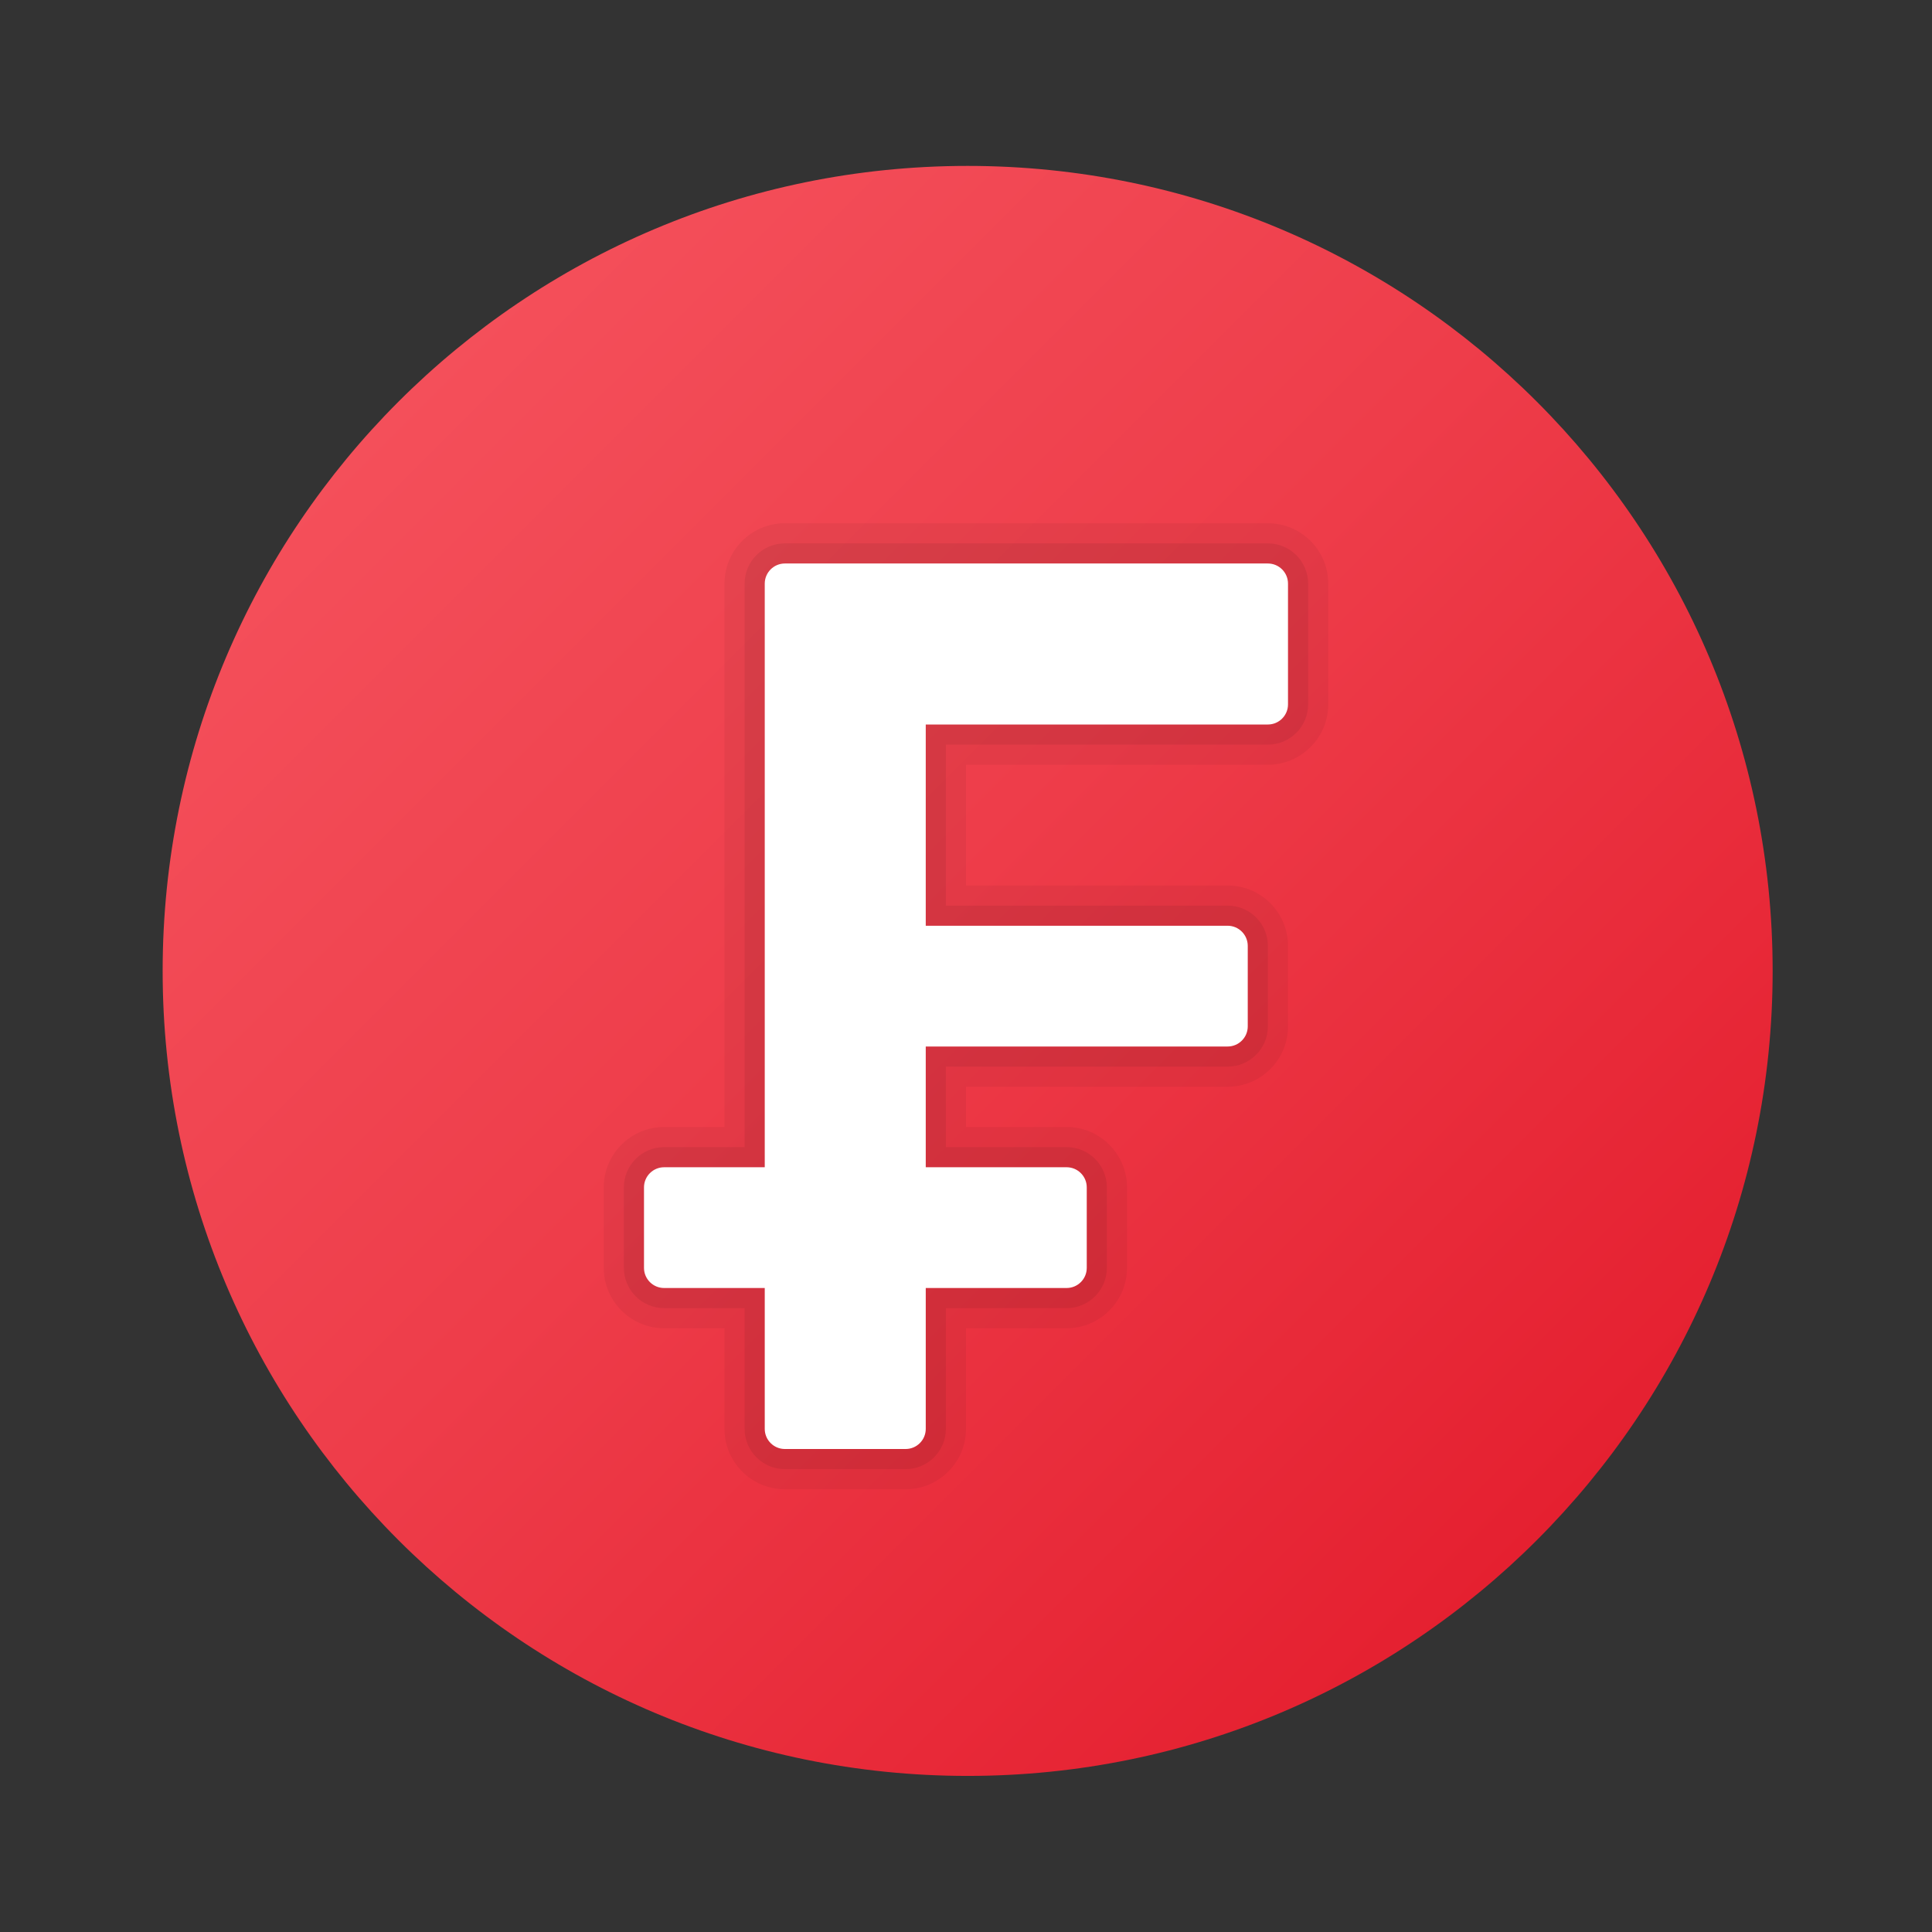 <svg xmlns="http://www.w3.org/2000/svg" viewBox="0 0 48 48"><rect x="0" y="0" width="48" height="48" fill="#333333" stroke="none"/><linearGradient id="F7N~olDH28E~6sQOJGp~2a" x1="9.899" x2="38.183" y1="-299.98" y2="-328.264" gradientTransform="matrix(1 0 0 -1 0 -290)" gradientUnits="userSpaceOnUse"><stop offset="0" stop-color="#f44f5a"/><stop offset=".443" stop-color="#ee3d4a"/><stop offset="1" stop-color="#e52030"/></linearGradient><path fill="url(#F7N~olDH28E~6sQOJGp~2a)" d="M44.041,24.122c0,11.045-8.955,20-20,20s-20-8.955-20-20s8.955-20,20-20	S44.041,13.077,44.041,24.122z"/><path d="M19.5,37c-0.827,0-1.5-0.673-1.5-1.5V33h-1.5c-0.827,0-1.5-0.673-1.5-1.5v-2	c0-0.827,0.673-1.5,1.5-1.5H18V14.5c0-0.827,0.673-1.5,1.5-1.5h12c0.827,0,1.5,0.673,1.5,1.5v3c0,0.827-0.673,1.5-1.5,1.5H24v3h6.5	c0.827,0,1.5,0.673,1.5,1.5v2c0,0.827-0.673,1.5-1.5,1.5H24v1h2.5c0.827,0,1.5,0.673,1.5,1.5v2c0,0.827-0.673,1.5-1.5,1.5H24v2.5	c0,0.827-0.673,1.5-1.5,1.5H19.5z" opacity=".05"/><path d="M19.5,36.5c-0.551,0-1-0.448-1-1v-3h-2c-0.551,0-1-0.448-1-1v-2c0-0.552,0.449-1,1-1h2v-14	c0-0.552,0.449-1,1-1h12c0.551,0,1,0.448,1,1v3c0,0.552-0.449,1-1,1h-8v4h7c0.551,0,1,0.448,1,1v2c0,0.552-0.449,1-1,1h-7v2h3	c0.551,0,1,0.448,1,1v2c0,0.552-0.449,1-1,1h-3v3c0,0.552-0.449,1-1,1H19.5z" opacity=".07"/><path fill="#fff" d="M32,17.5v-3c0-0.276-0.224-0.5-0.5-0.5h-12c-0.276,0-0.5,0.224-0.5,0.5V29h-2.5	c-0.276,0-0.5,0.224-0.5,0.5v2c0,0.276,0.224,0.5,0.5,0.5H19v3.5c0,0.276,0.224,0.5,0.5,0.5h3c0.276,0,0.5-0.224,0.5-0.5V32h3.5	c0.276,0,0.5-0.224,0.5-0.5v-2c0-0.276-0.224-0.5-0.5-0.5H23v-3h7.5c0.276,0,0.5-0.224,0.5-0.5v-2c0-0.276-0.224-0.5-0.5-0.5H23v-5	h8.5C31.776,18,32,17.776,32,17.5z"/></svg>